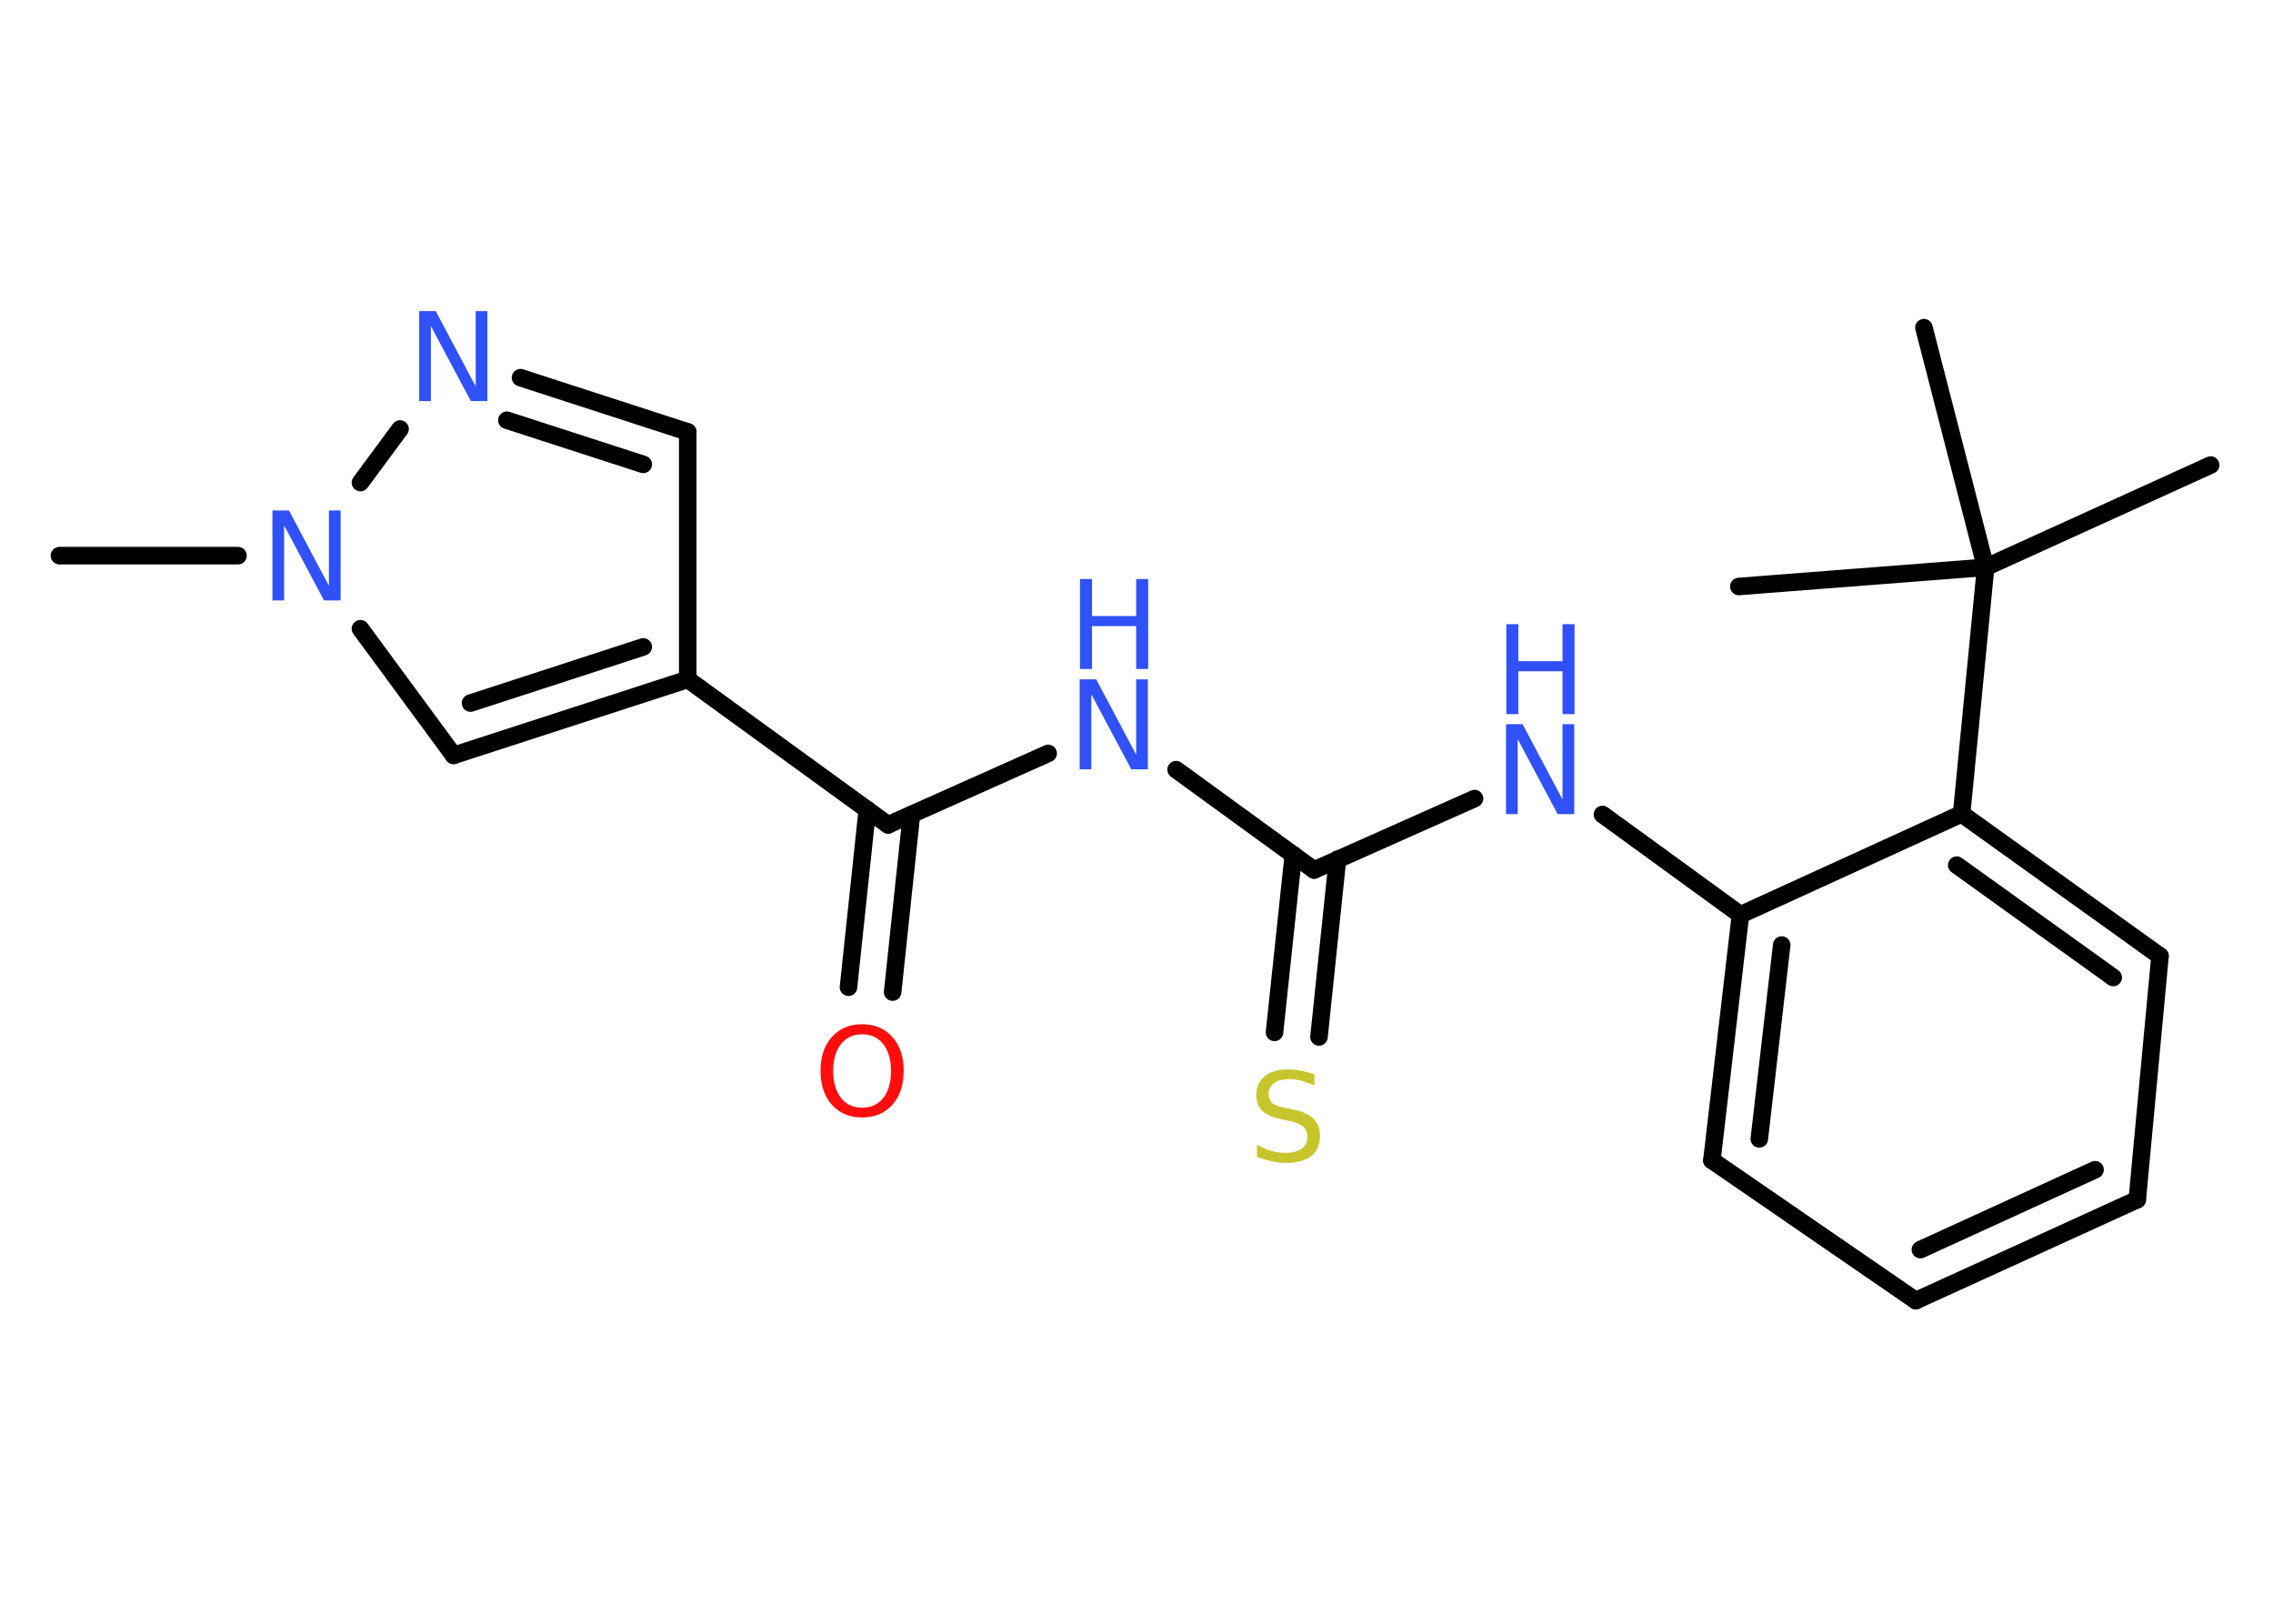 <?xml version='1.0' encoding='UTF-8'?>
<!DOCTYPE svg PUBLIC "-//W3C//DTD SVG 1.1//EN" "http://www.w3.org/Graphics/SVG/1.1/DTD/svg11.dtd">
<svg version='1.2' xmlns='http://www.w3.org/2000/svg' xmlns:xlink='http://www.w3.org/1999/xlink' width='70.0mm' height='50.0mm' viewBox='0 0 70.0 50.0'>
  <desc>Generated by the Chemistry Development Kit (http://github.com/cdk)</desc>
  <g stroke-linecap='round' stroke-linejoin='round' stroke='#000000' stroke-width='.54' fill='#3050F8'>
    <rect x='.0' y='.0' width='70.0' height='50.0' fill='#FFFFFF' stroke='none'/>
    <g id='mol1' class='mol'>
      <line id='mol1bnd1' class='bond' x1='1.83' y1='17.11' x2='7.33' y2='17.11'/>
      <line id='mol1bnd2' class='bond' x1='11.1' y1='19.36' x2='13.97' y2='23.26'/>
      <g id='mol1bnd3' class='bond'>
        <line x1='13.97' y1='23.26' x2='21.18' y2='20.92'/>
        <line x1='14.49' y1='21.65' x2='19.81' y2='19.92'/>
      </g>
      <line id='mol1bnd4' class='bond' x1='21.18' y1='20.92' x2='27.35' y2='25.4'/>
      <g id='mol1bnd5' class='bond'>
        <line x1='28.07' y1='25.08' x2='27.49' y2='30.55'/>
        <line x1='26.71' y1='24.93' x2='26.13' y2='30.4'/>
      </g>
      <line id='mol1bnd6' class='bond' x1='27.35' y1='25.4' x2='32.28' y2='23.2'/>
      <line id='mol1bnd7' class='bond' x1='36.22' y1='23.7' x2='40.47' y2='26.79'/>
      <g id='mol1bnd8' class='bond'>
        <line x1='41.19' y1='26.46' x2='40.62' y2='31.93'/>
        <line x1='39.83' y1='26.32' x2='39.25' y2='31.79'/>
      </g>
      <line id='mol1bnd9' class='bond' x1='40.47' y1='26.79' x2='45.41' y2='24.59'/>
      <line id='mol1bnd10' class='bond' x1='49.35' y1='25.08' x2='53.6' y2='28.17'/>
      <g id='mol1bnd11' class='bond'>
        <line x1='53.6' y1='28.17' x2='52.72' y2='35.73'/>
        <line x1='54.87' y1='29.1' x2='54.18' y2='35.07'/>
      </g>
      <line id='mol1bnd12' class='bond' x1='52.72' y1='35.73' x2='59.0' y2='40.05'/>
      <g id='mol1bnd13' class='bond'>
        <line x1='59.0' y1='40.05' x2='65.82' y2='36.94'/>
        <line x1='59.14' y1='38.48' x2='64.52' y2='36.02'/>
      </g>
      <line id='mol1bnd14' class='bond' x1='65.82' y1='36.94' x2='66.52' y2='29.44'/>
      <g id='mol1bnd15' class='bond'>
        <line x1='66.52' y1='29.44' x2='60.41' y2='25.06'/>
        <line x1='65.08' y1='30.1' x2='60.26' y2='26.64'/>
      </g>
      <line id='mol1bnd16' class='bond' x1='53.6' y1='28.17' x2='60.41' y2='25.06'/>
      <line id='mol1bnd17' class='bond' x1='60.41' y1='25.06' x2='61.15' y2='17.47'/>
      <line id='mol1bnd18' class='bond' x1='61.15' y1='17.47' x2='68.08' y2='14.32'/>
      <line id='mol1bnd19' class='bond' x1='61.15' y1='17.47' x2='59.25' y2='10.09'/>
      <line id='mol1bnd20' class='bond' x1='61.15' y1='17.47' x2='53.55' y2='18.06'/>
      <line id='mol1bnd21' class='bond' x1='21.18' y1='20.92' x2='21.18' y2='13.3'/>
      <g id='mol1bnd22' class='bond'>
        <line x1='21.18' y1='13.3' x2='16.03' y2='11.63'/>
        <line x1='19.81' y1='14.3' x2='15.61' y2='12.94'/>
      </g>
      <line id='mol1bnd23' class='bond' x1='11.1' y1='14.86' x2='12.32' y2='13.21'/>
      <path id='mol1atm2' class='atom' d='M8.4 15.72h.5l1.23 2.32v-2.32h.36v2.77h-.51l-1.23 -2.31v2.31h-.36v-2.77z' stroke='none'/>
      <path id='mol1atm6' class='atom' d='M26.55 31.85q-.41 .0 -.65 .3q-.24 .3 -.24 .83q.0 .52 .24 .83q.24 .3 .65 .3q.41 .0 .65 -.3q.24 -.3 .24 -.83q.0 -.52 -.24 -.83q-.24 -.3 -.65 -.3zM26.55 31.54q.58 .0 .93 .39q.35 .39 .35 1.04q.0 .66 -.35 1.05q-.35 .39 -.93 .39q-.58 .0 -.93 -.39q-.35 -.39 -.35 -1.05q.0 -.65 .35 -1.04q.35 -.39 .93 -.39z' stroke='none' fill='#FF0D0D'/>
      <g id='mol1atm7' class='atom'>
        <path d='M33.26 20.92h.5l1.23 2.32v-2.32h.36v2.77h-.51l-1.23 -2.31v2.31h-.36v-2.77z' stroke='none'/>
        <path d='M33.26 17.83h.37v1.14h1.36v-1.14h.37v2.77h-.37v-1.32h-1.36v1.32h-.37v-2.77z' stroke='none'/>
      </g>
      <path id='mol1atm9' class='atom' d='M40.48 33.07v.36q-.21 -.1 -.4 -.15q-.19 -.05 -.37 -.05q-.31 .0 -.47 .12q-.17 .12 -.17 .34q.0 .18 .11 .28q.11 .09 .42 .15l.23 .05q.42 .08 .62 .28q.2 .2 .2 .54q.0 .4 -.27 .61q-.27 .21 -.79 .21q-.2 .0 -.42 -.05q-.22 -.05 -.46 -.13v-.38q.23 .13 .45 .19q.22 .06 .43 .06q.32 .0 .5 -.13q.17 -.13 .17 -.36q.0 -.21 -.13 -.32q-.13 -.11 -.41 -.17l-.23 -.05q-.42 -.08 -.61 -.26q-.19 -.18 -.19 -.49q.0 -.37 .26 -.58q.26 -.21 .71 -.21q.19 .0 .39 .04q.2 .04 .41 .1z' stroke='none' fill='#C6C62C'/>
      <g id='mol1atm10' class='atom'>
        <path d='M46.39 22.3h.5l1.23 2.32v-2.32h.36v2.77h-.51l-1.23 -2.31v2.31h-.36v-2.77z' stroke='none'/>
        <path d='M46.39 19.22h.37v1.14h1.36v-1.14h.37v2.77h-.37v-1.32h-1.36v1.32h-.37v-2.77z' stroke='none'/>
      </g>
      <path id='mol1atm22' class='atom' d='M12.92 9.58h.5l1.23 2.32v-2.32h.36v2.77h-.51l-1.23 -2.31v2.31h-.36v-2.77z' stroke='none'/>
    </g>
  </g>
</svg>
